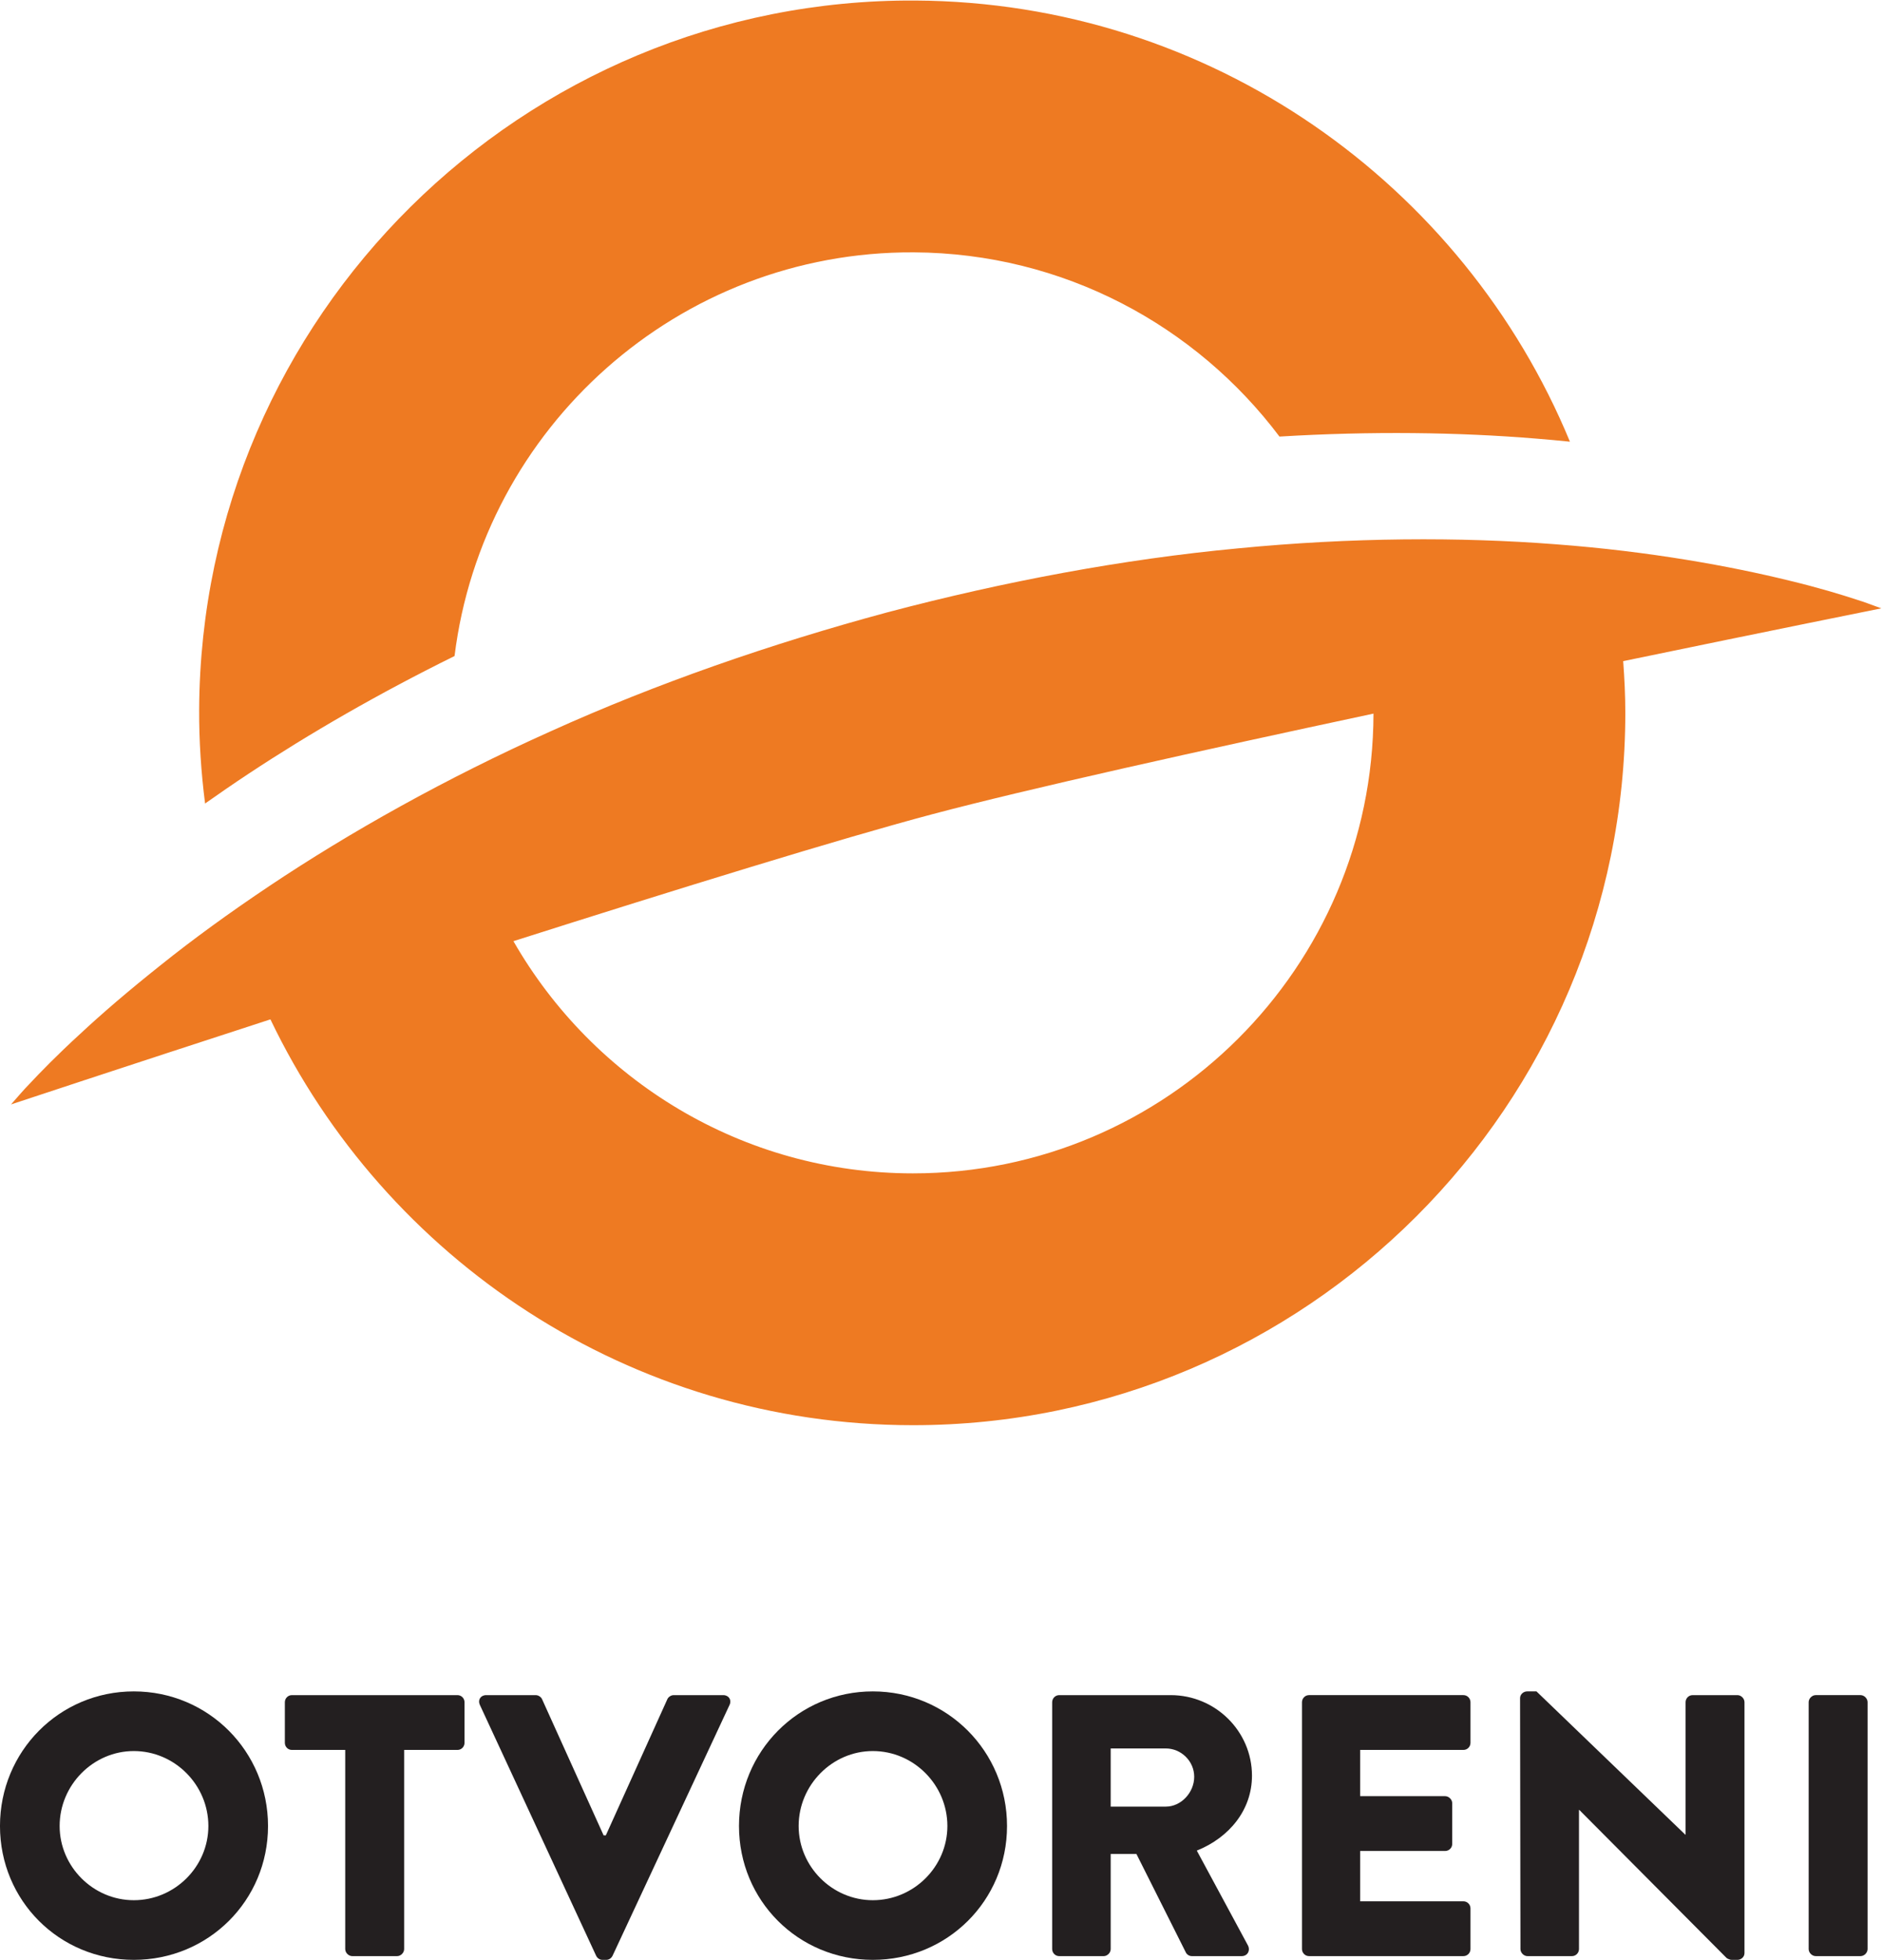 <svg version="1.1" viewBox="0 0 998.83 1040" xml:space="preserve" xmlns="http://www.w3.org/2000/svg"><g transform="matrix(1.333 0 0 -1.333 4.3233e-7 604.72)"><g transform="matrix(2.326 0 0 2.326 -54.047 -463.98)"><g fill="#ee7a22"><path d="m65.845 262.14c10.38 6.861 22.263 13.727 35.197 20.102 4.836 39.057 38.313 69.298 78.619 69.084 25.579-0.136 48.276-12.512 62.585-31.527 15.704 0.95 30.641 0.75 43.98-0.349 1.95-0.156 3.861-0.334 5.74-0.526-18.206 44.046-61.509 75.228-112.08 75.496-67.224 0.356-122.2-54.044-122.56-121.27-0.029-5.474 0.341-10.856 1.015-16.145 2.414 1.7 4.895 3.409 7.501 5.133"/><path d="m179.52 193.71c-29.245 0-54.801 16.02-68.399 39.738 28.02 8.913 55.951 17.545 71.72 21.729 16.256 4.314 45.923 10.898 75.497 17.212-0.077-43.397-35.403-78.679-78.818-78.679m165.75 96.693s-0.365 0.133-1.071 0.39c-0.703 0.245-1.761 0.672-3.107 1.084-2.707 0.889-6.652 2.089-11.592 3.275-9.893 2.431-23.812 5.009-40.064 6.223-16.261 1.253-34.867 1.189-54.362-0.713-19.512-1.832-39.881-5.638-59.894-10.927-19.991-5.384-39.635-12.211-57.635-20.35-18.017-8.07-34.427-17.29-48.183-26.488-6.878-4.6-13.107-9.134-18.546-13.493-5.446-4.328-10.136-8.347-13.939-11.9-3.819-3.491-6.752-6.511-8.738-8.63-1-1.03-1.74-1.931-2.249-2.494-0.507-0.576-0.768-0.873-0.768-0.873s19.042 6.316 44.403 14.557c19.645-41.031 61.552-69.449 110-69.449 67.225 0 121.92 54.692 121.92 121.92 0 2.975-0.149 5.914-0.364 8.834 25.335 5.248 44.194 9.037 44.194 9.037"/></g><g fill="#231f20"><path d="m46.143 69.326c7.018 0 12.761 5.743 12.761 12.698 0 7.019-5.743 12.826-12.761 12.826-6.956 0-12.698-5.807-12.698-12.826 0-6.955 5.742-12.698 12.698-12.698m0 35.733c12.761 0 22.971-10.274 22.971-23.035 0-12.762-10.21-22.907-22.971-22.907-12.763 0-22.909 10.145-22.909 22.907 0 12.761 10.146 23.035 22.909 23.035"/><path d="m82.33 95.041h-9.124c-0.702 0-1.211 0.574-1.211 1.213v6.954c0 0.639 0.509 1.213 1.211 1.213h28.331c0.702 0 1.212-0.574 1.212-1.213v-6.954c0-0.639-0.51-1.213-1.212-1.213h-9.124v-34.073c0-0.639-0.574-1.213-1.211-1.213h-7.658c-0.64 0-1.214 0.574-1.214 1.213z"/><path d="m105.37 102.76c-0.382 0.829 0.127 1.66 1.084 1.66h8.487c0.51 0 0.957-0.384 1.084-0.702l10.53-23.291h0.383l10.527 23.291c0.128 0.318 0.575 0.702 1.084 0.702h8.487c0.957 0 1.469-0.831 1.084-1.66l-20.034-42.943c-0.192-0.382-0.574-0.701-1.086-0.701h-0.637c-0.509 0-0.894 0.319-1.084 0.701z"/><path d="m172.64 69.326c7.018 0 12.761 5.743 12.761 12.698 0 7.019-5.743 12.826-12.761 12.826-6.956 0-12.698-5.807-12.698-12.826 0-6.955 5.742-12.698 12.698-12.698m0 35.733c12.761 0 22.971-10.274 22.971-23.035 0-12.762-10.21-22.907-22.971-22.907-12.763 0-22.909 10.145-22.909 22.907 0 12.761 10.146 23.035 22.909 23.035"/><path d="m222.8 85.342c2.615 0 4.851 2.424 4.851 5.104s-2.236 4.849-4.851 4.849h-9.444v-9.953zm-19.462 17.866c0 0.638 0.512 1.213 1.214 1.213h19.077c7.658 0 13.91-6.19 13.91-13.784 0-5.869-3.892-10.591-9.444-12.824l8.742-16.208c0.447-0.83 0-1.851-1.084-1.851h-8.487c-0.51 0-0.892 0.319-1.019 0.575l-8.487 16.909h-4.404v-16.271c0-0.638-0.574-1.213-1.211-1.213h-7.593c-0.702 0-1.214 0.575-1.214 1.213z"/><path d="m246.1 103.21c0 0.638 0.512 1.213 1.214 1.213h26.415c0.702 0 1.212-0.575 1.212-1.213v-6.955c0-0.638-0.51-1.212-1.212-1.212h-17.673v-7.913h14.546c0.64 0 1.214-0.575 1.214-1.213v-6.955c0-0.701-0.574-1.212-1.214-1.212h-14.546v-8.613h17.673c0.702 0 1.212-0.575 1.212-1.213v-6.955c0-0.638-0.51-1.212-1.212-1.212h-26.415c-0.702 0-1.214 0.574-1.214 1.212z"/><path d="m283.43 103.91c0 0.638 0.574 1.149 1.214 1.149h1.593l25.459-24.502h0.065v22.651c0 0.638 0.51 1.213 1.212 1.213h7.658c0.639 0 1.211-0.575 1.211-1.213v-42.942c0-0.639-0.572-1.149-1.211-1.149h-1.022c-0.19 0-0.702 0.191-0.829 0.319l-25.204 25.332h-0.063v-23.801c0-0.638-0.512-1.212-1.214-1.212h-7.593c-0.636 0-1.211 0.574-1.211 1.212z"/><path d="m332.83 103.21c0 0.638 0.574 1.213 1.214 1.213h7.655c0.64 0 1.214-0.575 1.214-1.213v-42.241c0-0.638-0.574-1.212-1.214-1.212h-7.655c-0.64 0-1.214 0.574-1.214 1.212z"/></g></g></g></svg>
